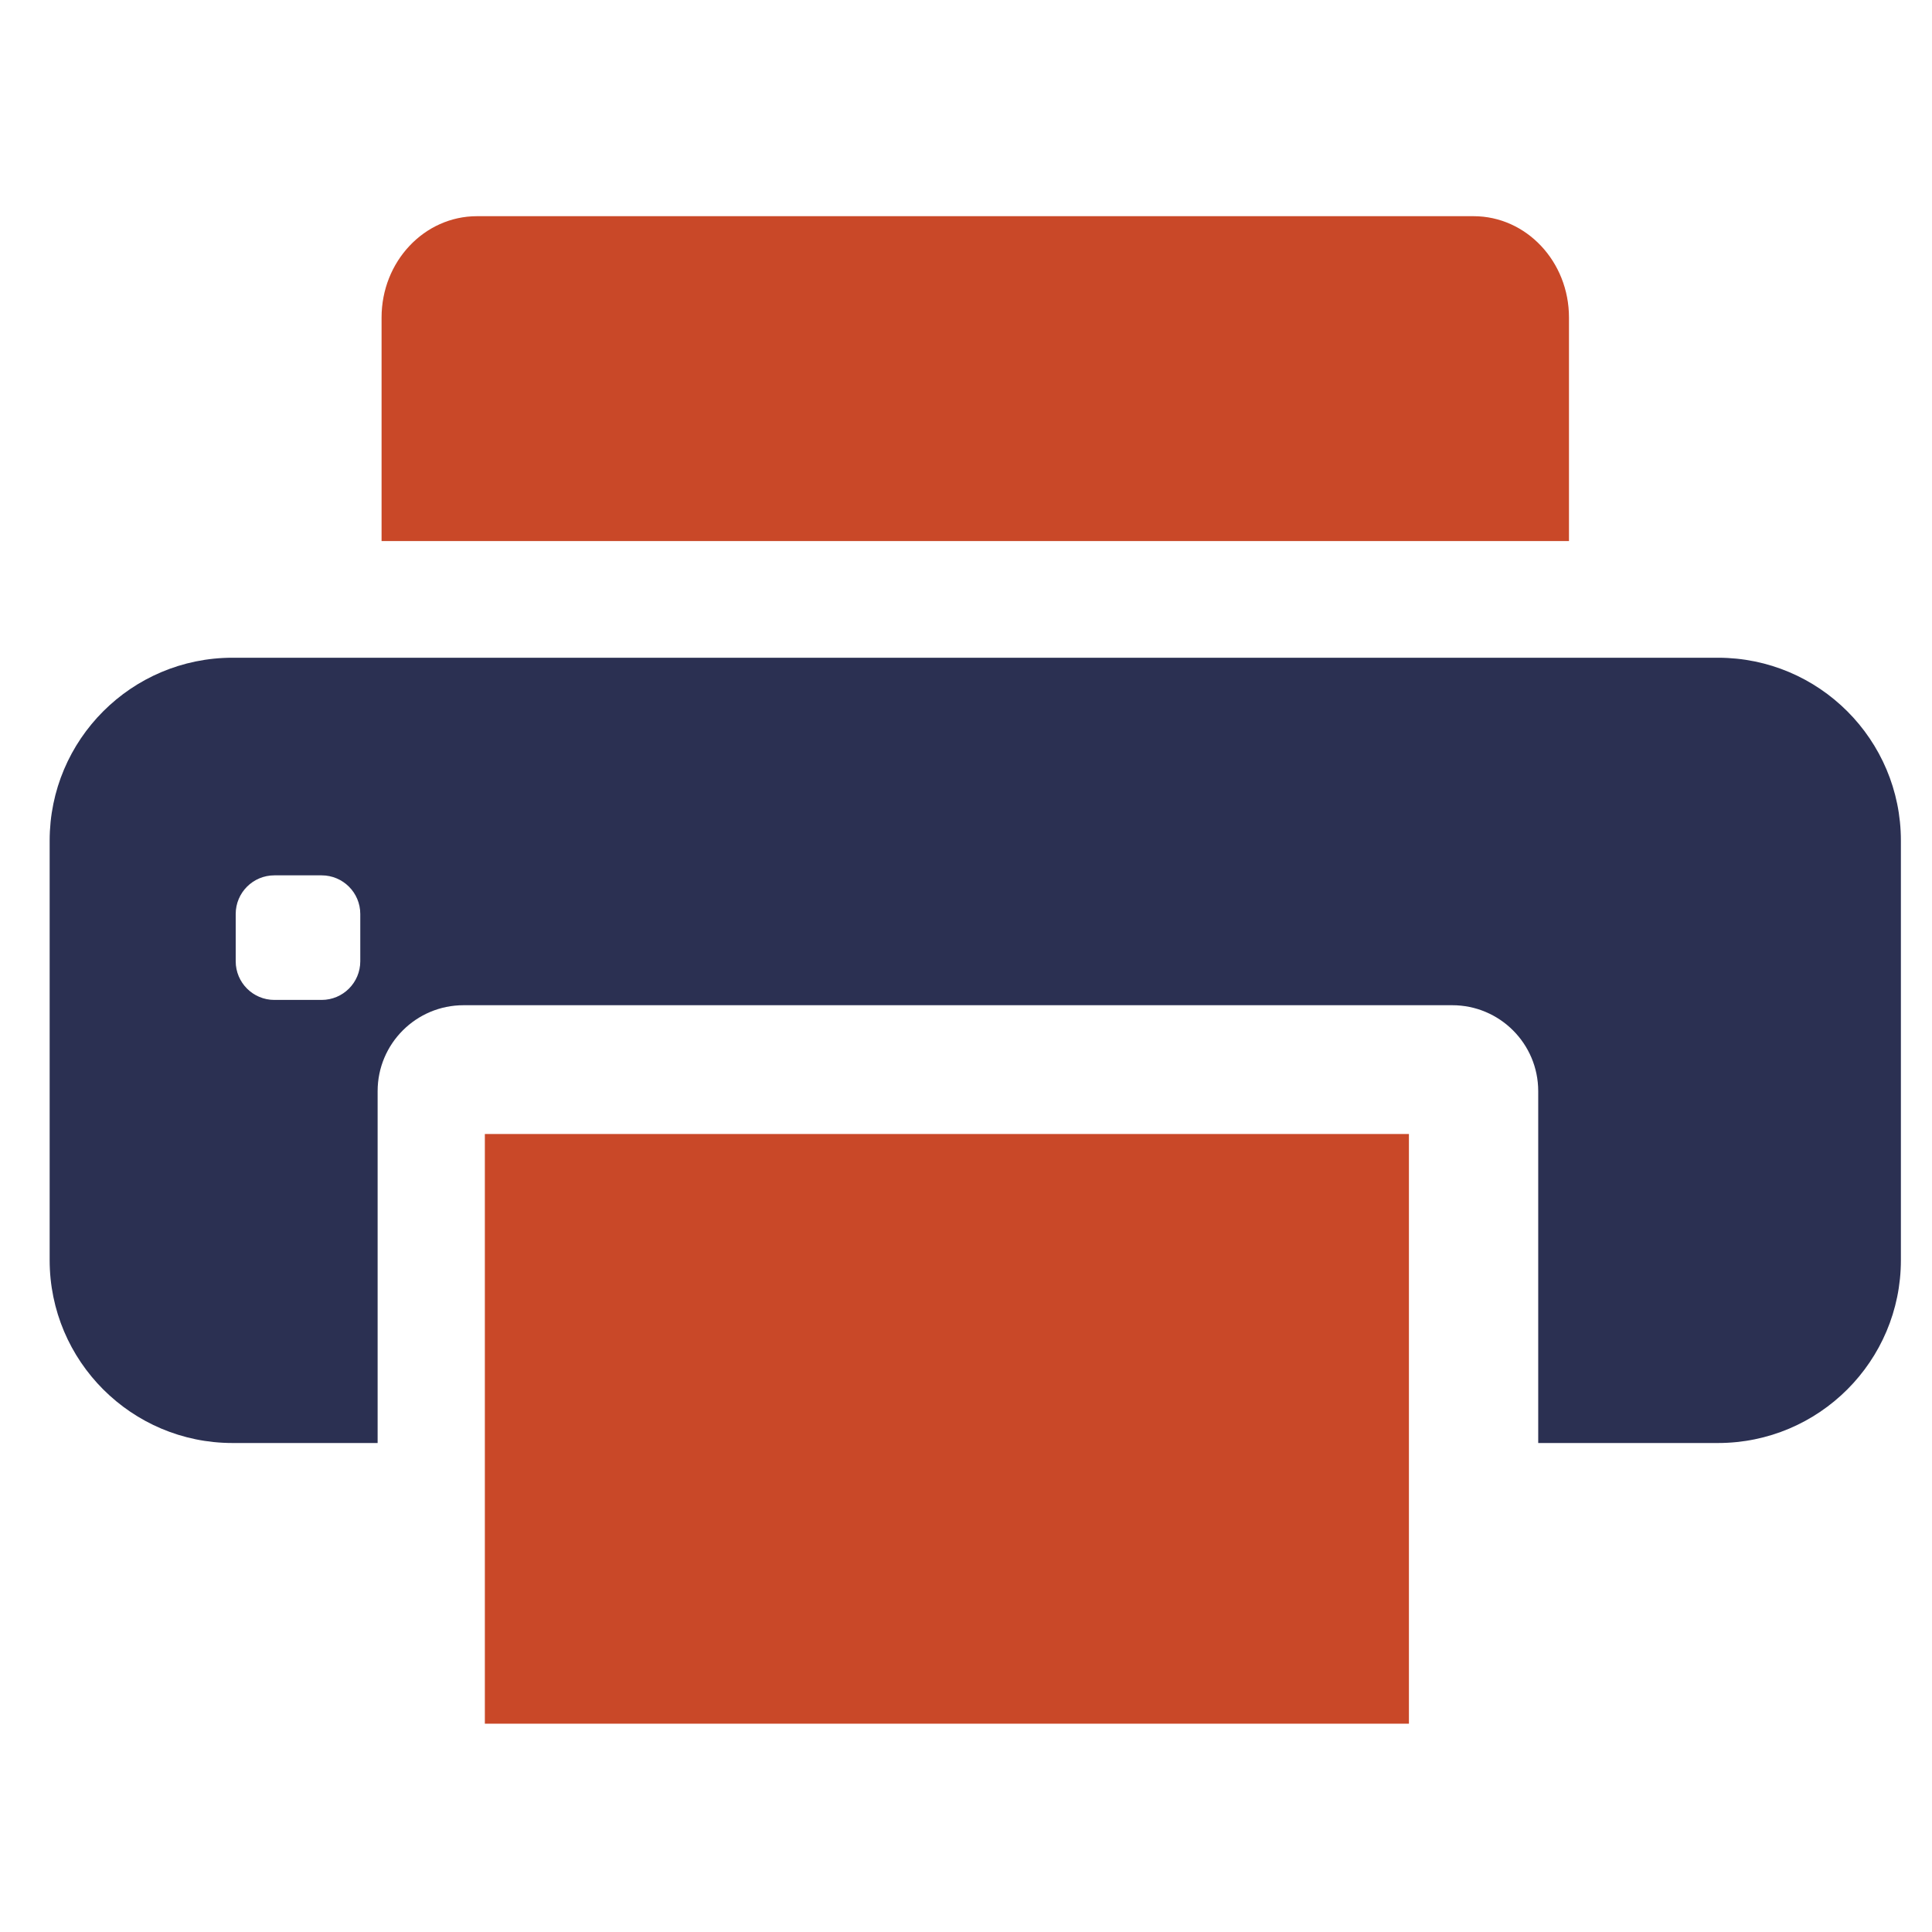 <?xml version="1.0" encoding="UTF-8"?>
<svg id="Capa_1" data-name="Capa 1" xmlns="http://www.w3.org/2000/svg" viewBox="0 0 500 500">
  <defs>
    <style>
      .cls-1 {
        fill: #2b3052;
      }

      .cls-2 {
        fill: #c94828;
      }
    </style>
  </defs>
  <path class="cls-1" d="m444.62,170.22H60.19c-26.14,0-47.34,21.19-47.34,47.34v108.55c0,26.14,21.19,47.34,47.34,47.34h37.54v-91.06c0-12.28,9.96-22.24,22.24-22.24h255.88c12.28,0,22.24,9.96,22.24,22.24v91.06h46.52c26.14,0,47.34-21.19,47.34-47.34v-108.55c0-26.14-21.19-47.34-47.34-47.34ZM93.24,248.78c0,5.52-4.48,10-10,10h-12.24c-5.52,0-10-4.48-10-10v-12.24c0-5.52,4.48-10,10-10h12.24c5.52,0,10,4.48,10,10v12.24Z"/>
  <rect class="cls-2" x="125.48" y="293.48" width="239.15" height="152.61"/>
  <path class="cls-2" d="m406.05,140.02v-57.85c0-14.48-11.05-26.22-24.69-26.22H123.44c-13.64,0-24.69,11.74-24.69,26.22v57.85h307.3Z"/>
</svg>
